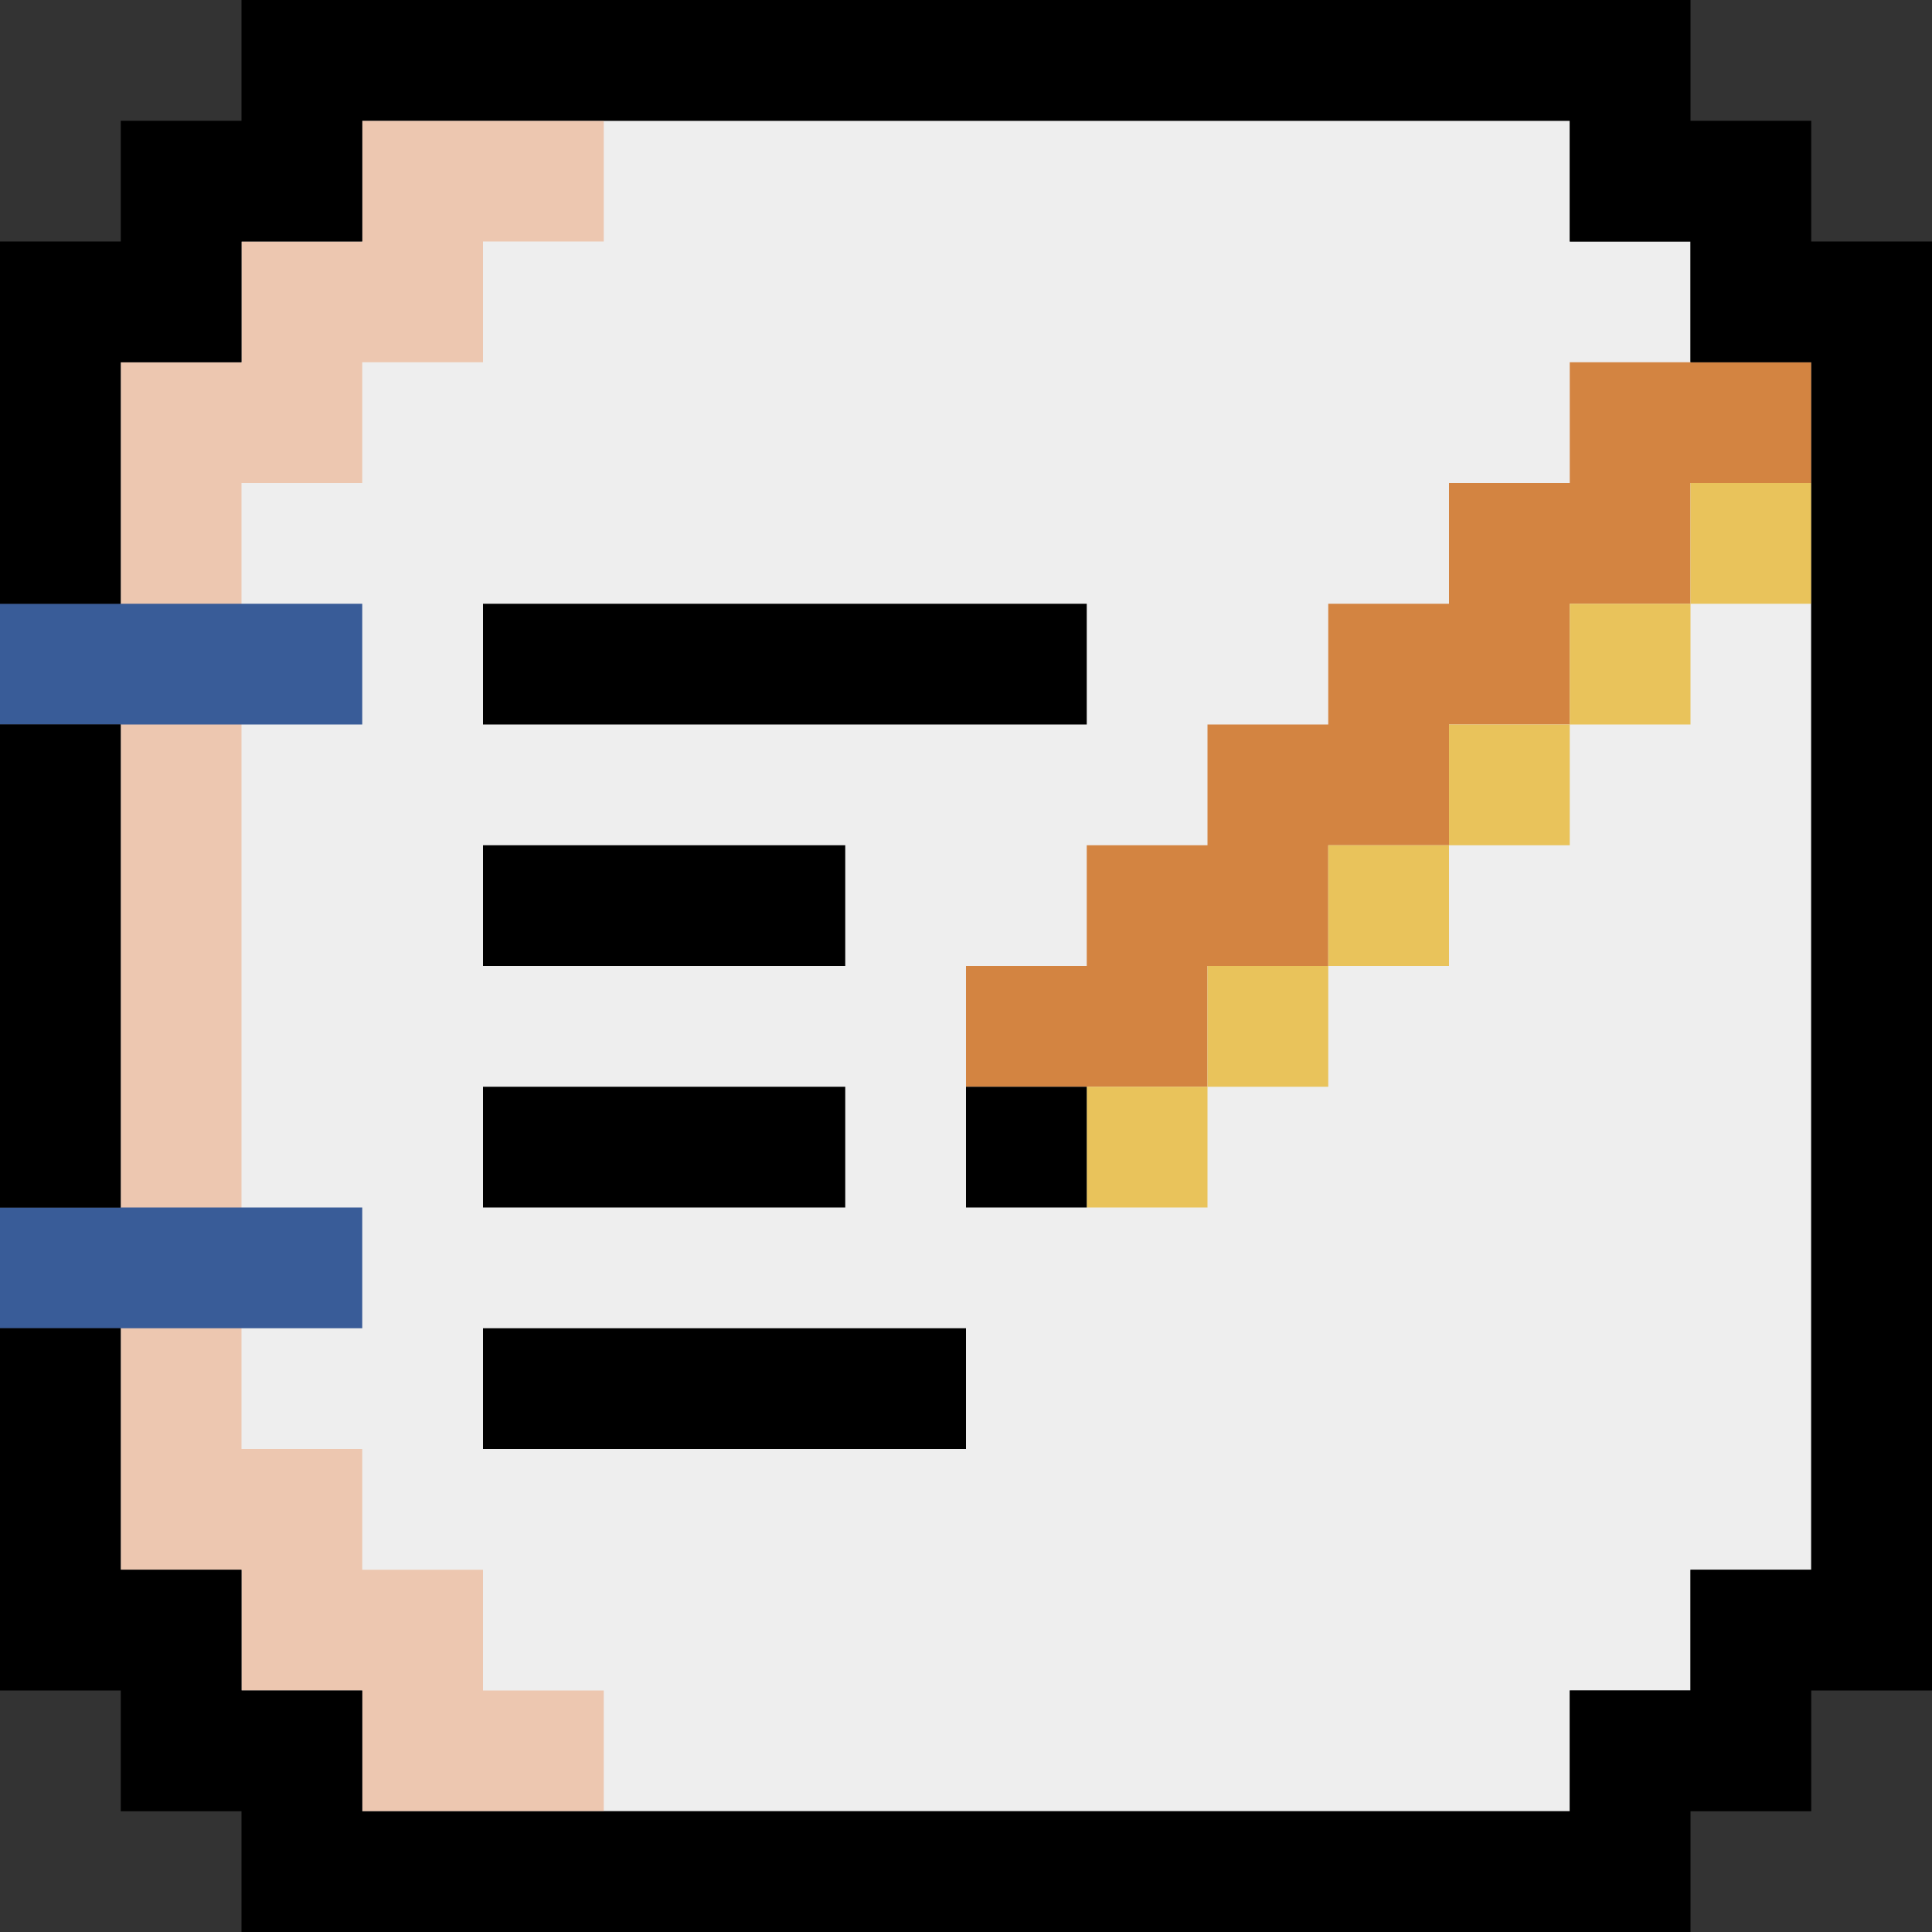 <?xml version="1.0" encoding="UTF-8" standalone="no"?>
<!-- Created with Inkscape (http://www.inkscape.org/) -->

<svg
   width="16"
   height="16"
   viewBox="0 0 16 16"
   version="1.1"
   id="svg243"
   xml:space="preserve"
   inkscape:version="1.2 (dc2aedaf03, 2022-05-15)"
   sodipodi:docname="blog_new.svg"
   xmlns:inkscape="http://www.inkscape.org/namespaces/inkscape"
   xmlns:sodipodi="http://sodipodi.sourceforge.net/DTD/sodipodi-0.dtd"
   xmlns="http://www.w3.org/2000/svg"
   xmlns:svg="http://www.w3.org/2000/svg"><rect x="0" y="0" width="16" height="16" fill="#333333" stroke="none"/><sodipodi:namedview
     id="namedview245"
     pagecolor="#505050"
     bordercolor="#eeeeee"
     borderopacity="1"
     inkscape:showpageshadow="0"
     inkscape:pageopacity="0"
     inkscape:pagecheckerboard="0"
     inkscape:deskcolor="#505050"
     inkscape:document-units="px"
     showgrid="true"
     borderlayer="false"
     showborder="true"
     shape-rendering="crispEdges"
     inkscape:zoom="12.443435"
     inkscape:cx="11.773277"
     inkscape:cy="12.697459"
     inkscape:window-width="1920"
     inkscape:window-height="1027"
     inkscape:window-x="-8"
     inkscape:window-y="-8"
     inkscape:window-maximized="1"
     inkscape:current-layer="layer1"><inkscape:grid
       type="xygrid"
       id="grid247"
       empspacing="4" /></sodipodi:namedview><defs
     id="defs240" /><g
     inkscape:label="work"
     inkscape:groupmode="layer"
     id="layer1"><path
       style="display:inline;fill:#eeeeee;stroke:none;stroke-width:1"
       d="M 3,1 V 2 H 2 V 3 H 1 v 2 1 4 1 2 h 1 v 1 h 1 v 1 h 10 v -1 h 1 v -1 h 1 V 3 H 14 V 2 H 13 V 1 Z"
       id="path2575" /><path
       id="path2152"
       style="display:inline;fill:#edc7b0;stroke:none;stroke-width:1"
       d="M 3 1 L 3 2 L 2 2 L 2 3 L 1 3 L 1 4 L 1 12 L 1 13 L 2 13 L 2 14 L 3 14 L 3 15 L 5 15 L 5 14 L 4 14 L 4 13 L 3 13 L 3 12 L 2 12 L 2 4 L 3 4 L 3 3 L 4 3 L 4 2 L 5 2 L 5 1 L 3 1 z " /><path
       id="path2281"
       style="display:inline;fill:#395c98;stroke:none;stroke-width:1"
       d="M 0,5 V 6 H 3 V 5 Z m 0,5 v 1 h 3 v -1 z" /><path
       id="path2318"
       style="display:inline;fill:#d38441;stroke:none;stroke-width:1"
       d="M 13 3 L 13 4 L 12 4 L 12 5 L 11 5 L 11 6 L 10 6 L 10 7 L 9 7 L 9 8 L 8 8 L 8 9 L 10 9 L 10 8 L 11 8 L 11 7 L 12 7 L 12 6 L 13 6 L 13 5 L 14 5 L 14 4 L 15 4 L 15 3 L 13 3 z " /><path
       id="path2350"
       style="display:inline;fill:#e9c35b;stroke:none"
       d="M 14 4 L 14 5 L 15 5 L 15 4 L 14 4 z M 14 5 L 13 5 L 13 6 L 14 6 L 14 5 z M 13 6 L 12 6 L 12 7 L 13 7 L 13 6 z M 12 7 L 11 7 L 11 8 L 12 8 L 12 7 z M 11 8 L 10 8 L 10 9 L 11 9 L 11 8 z M 10 9 L 9 9 L 9 10 L 10 10 L 10 9 z " /><g
       id="blacks"
       inkscape:label="blacks"><path
         id="rect316"
         style="display:inline;stroke:none;stroke-width:1"
         d="M 2 0 L 2 1 L 1 1 L 1 2 L 0 2 L 0 3 L 0 5 L 1 5 L 1 3 L 2 3 L 2 2 L 3 2 L 3 1 L 13 1 L 13 2 L 14 2 L 14 3 L 15 3 L 15 13 L 14 13 L 14 14 L 13 14 L 13 15 L 3 15 L 3 14 L 2 14 L 2 13 L 1 13 L 1 11 L 0 11 L 0 13 L 0 14 L 1 14 L 1 15 L 2 15 L 2 16 L 14 16 L 14 15 L 15 15 L 15 14 L 16 14 L 16 13 L 16 3 L 16 2 L 15 2 L 15 1 L 14 1 L 14 0 L 2 0 z M 0 6 L 0 10 L 1 10 L 1 6 L 0 6 z " /><path
         id="path2211"
         style="display:inline;stroke:none;stroke-width:1"
         d="M 4,5 V 6 H 9 V 5 Z M 4,7 V 8 H 7 V 7 Z m 0,2 v 1 H 7 V 9 Z m 0,2 v 1 h 4 v -1 z" /><path
         id="path2380"
         style="display:inline;fill:#000000;stroke:none"
         d="m 8,9 h 1 v 1 H 8 Z" /></g></g></svg>
